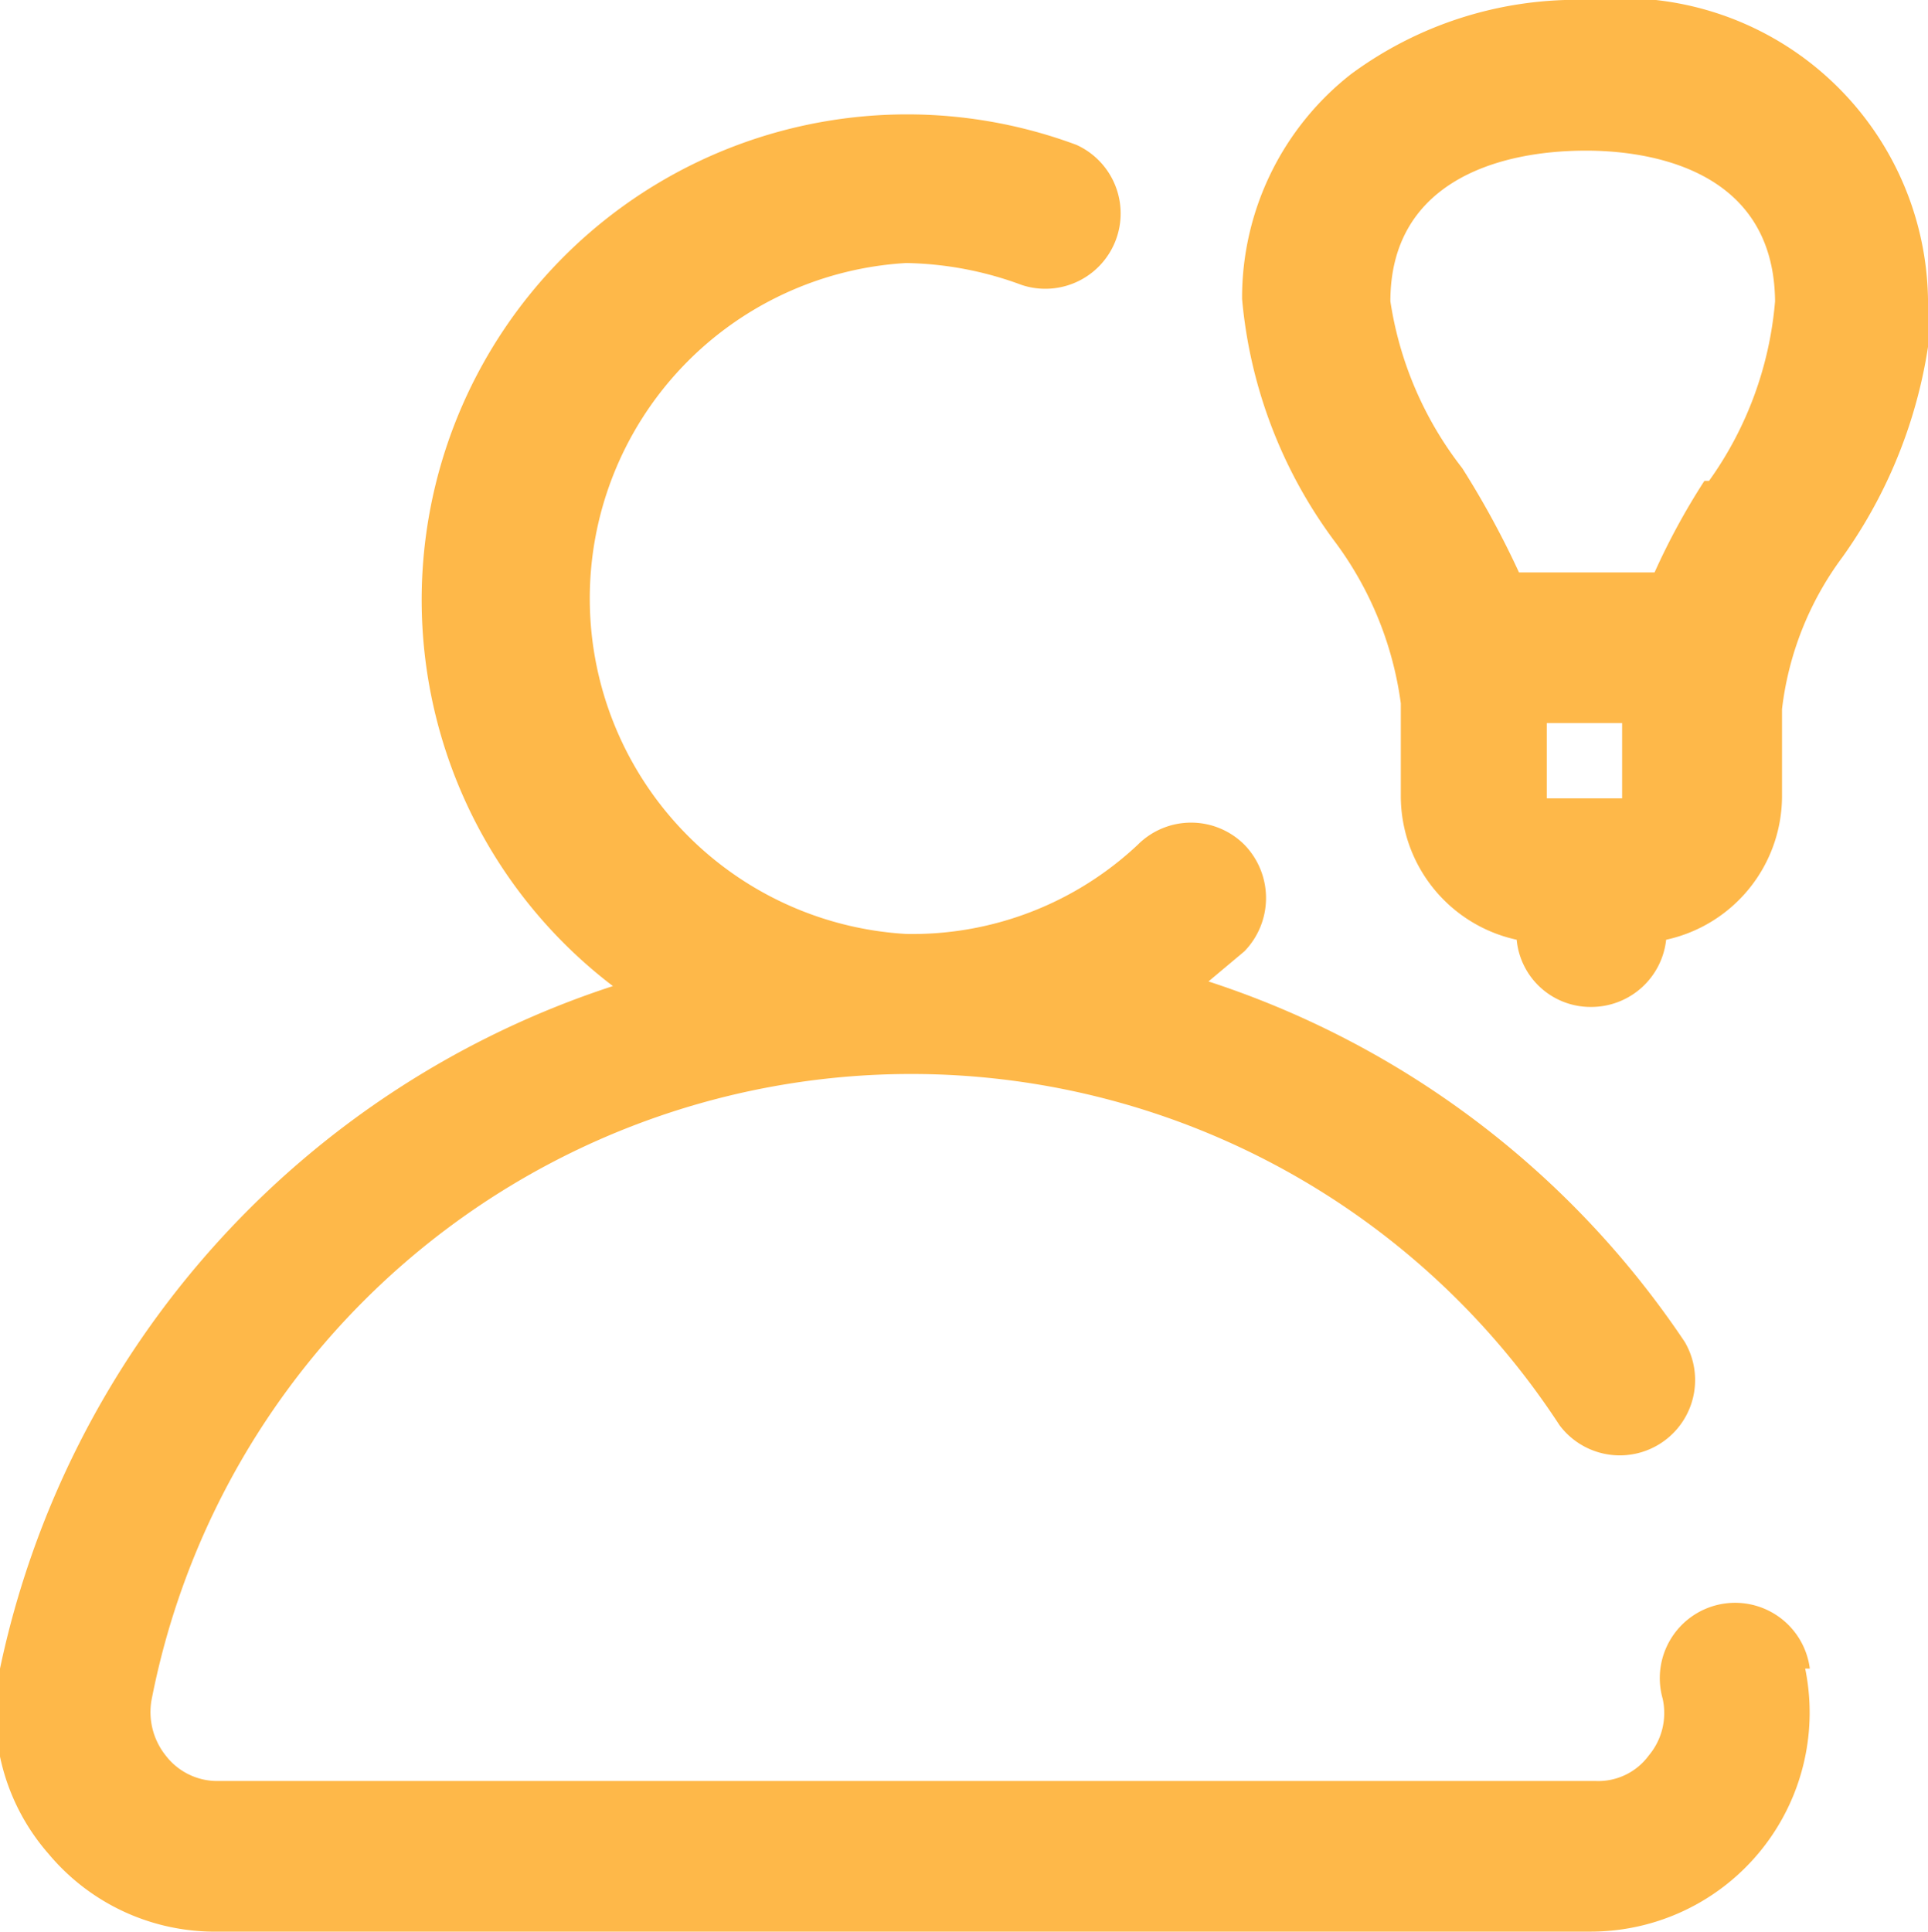 <svg xmlns="http://www.w3.org/2000/svg" viewBox="0 0 16.64 16.67"><defs><style>.cls-1{fill:#feb849;}</style></defs><g id="Слой_2" data-name="Слой 2"><g id="Слой_1-2" data-name="Слой 1"><path class="cls-1" d="M16.64,2.58A2.64,2.64,0,0,0,13.71,0a3.28,3.28,0,0,0-2.05.64,2.45,2.45,0,0,0-.94,1.94h0v0a4.11,4.11,0,0,0,.79,2.08,3,3,0,0,1,.58,1.41v.81a1.27,1.27,0,0,0,1,1.23.64.64,0,0,0,.64.58.65.65,0,0,0,.65-.58,1.27,1.27,0,0,0,1-1.23V6.12a2.73,2.73,0,0,1,.52-1.31,4.22,4.22,0,0,0,.78-2.18v0ZM14,6.24v.65h-.65V6.24Zm.71-2.09a5.94,5.94,0,0,0-.43.79H13.11a7.7,7.7,0,0,0-.49-.9A3.09,3.09,0,0,1,12,2.6c0-1,.88-1.3,1.69-1.3.49,0,1.62.13,1.63,1.3A3.1,3.1,0,0,1,14.75,4.15Zm.87,10.25a1.89,1.89,0,0,1-1.85,2.27H1.89A1.87,1.87,0,0,1,.42,16,1.85,1.85,0,0,1,0,14.4,7.91,7.91,0,0,1,5.29,8.51a4.19,4.19,0,0,1,4-7.26.65.65,0,0,1-.47,1.21,3,3,0,0,0-1-.19,2.9,2.9,0,0,0,0,5.79,2.84,2.84,0,0,0,2-.77.65.65,0,0,1,.92,0,.66.66,0,0,1,0,.92l-.31.26a7.88,7.88,0,0,1,4.11,3.11.65.65,0,0,1-1.08.72A6.68,6.68,0,0,0,1.31,14.66a.6.6,0,0,0,.12.49.56.56,0,0,0,.46.22H13.77a.54.54,0,0,0,.46-.22.57.57,0,0,0,.12-.49.65.65,0,1,1,1.27-.26Z"/></g></g></svg>